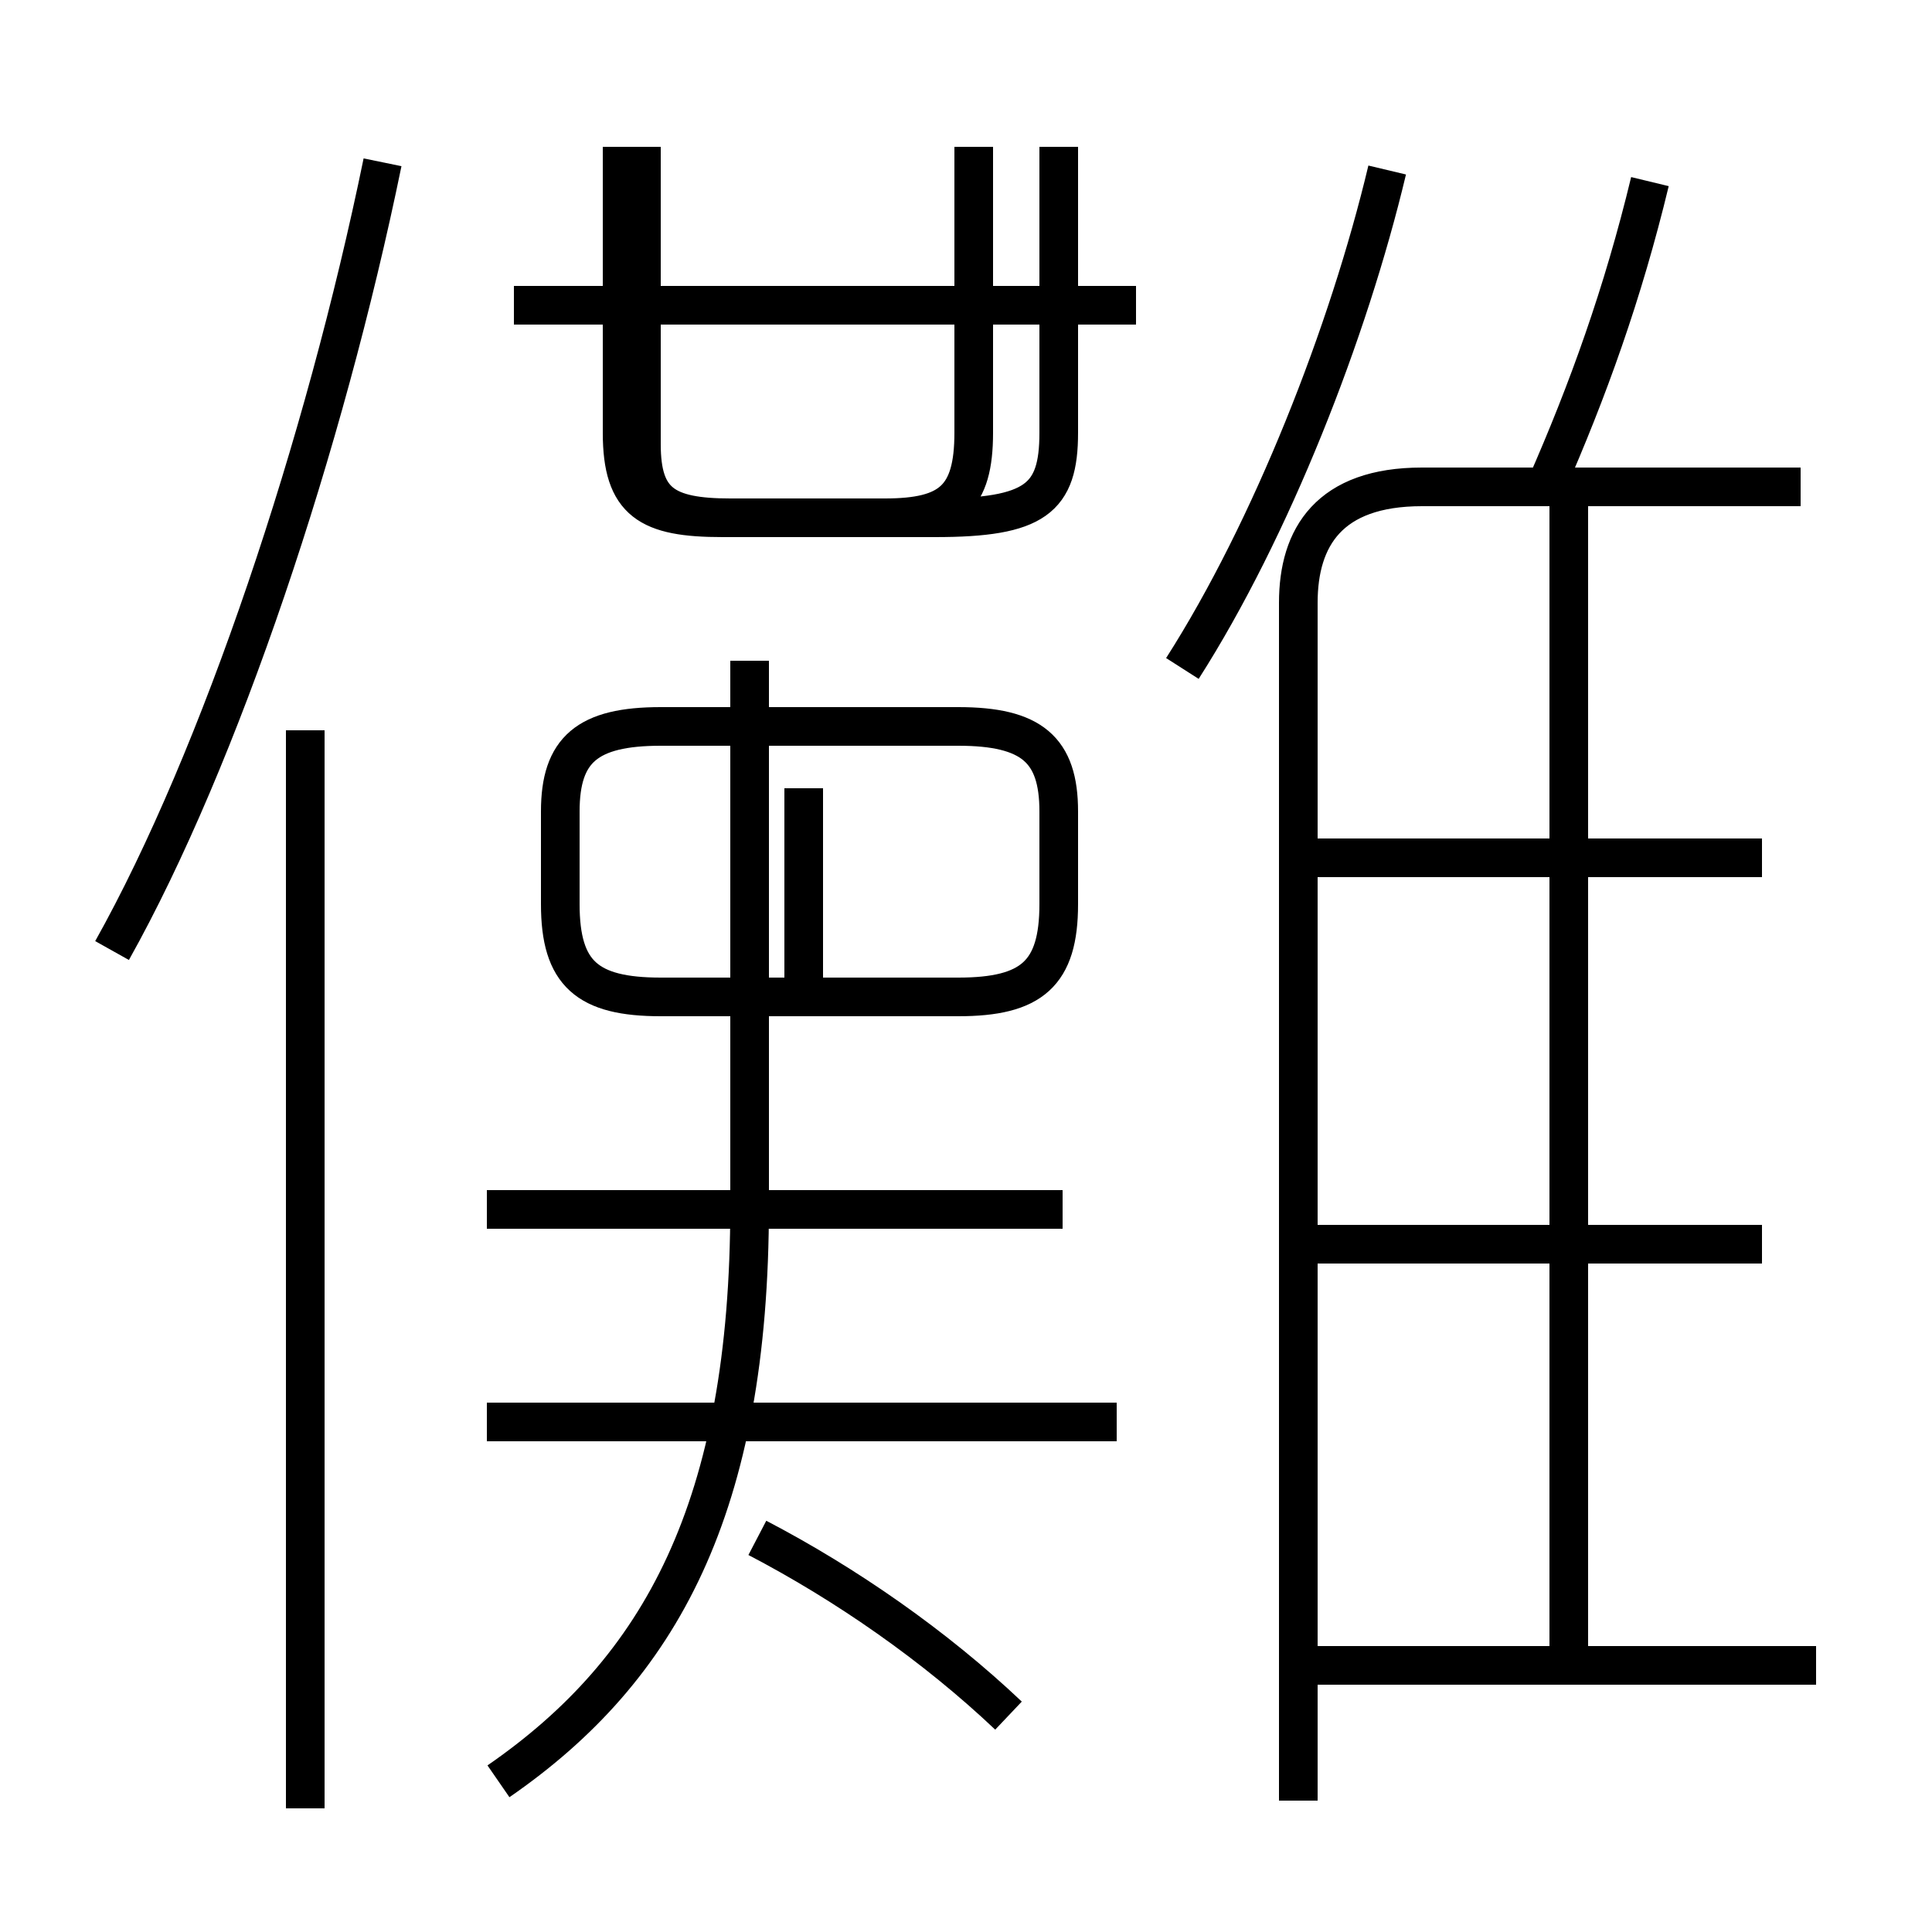 <?xml version='1.0' encoding='utf8'?>
<svg viewBox="0.0 -6.0 50.0 50.0" version="1.1" xmlns="http://www.w3.org/2000/svg">
<rect x="0.0" y="-6.0" width="50.0" height="50.0" fill="#808080" stroke="none"/>
<rect x="-1000" y="-1000" width="2000" height="2000" stroke="white" fill="white"/>
<g style="fill:white;stroke:#000000;  stroke-width:1">
<path d="M 33.6 2.6 L 33.6 -28.4 C 33.6 -30.1 34.4 -31.4 36.8 -31.4 L 46.6 -31.4 M 7.9 2.8 L 7.9 -25.1 M 12.9 2.1 C 17.1 -0.8 19.4 -5.0 19.4 -12.8 L 19.4 -26.9 M 26.1 0.4 C 24.2 -1.4 21.9 -3.0 19.6 -4.2 M 27.5 -12.7 L 12.6 -12.7 M 2.9 -19.4 C 5.7 -24.4 8.4 -32.5 9.9 -39.8 M 28.9 -7.2 L 12.6 -7.2 M 47.0 -0.9 L 33.5 -0.9 M 20.8 -18.2 L 20.8 -23.6 M 24.8 -18.2 L 17.1 -18.2 C 15.2 -18.2 14.5 -18.8 14.5 -20.6 L 14.5 -23.0 C 14.5 -24.6 15.2 -25.2 17.1 -25.2 L 24.8 -25.2 C 26.7 -25.2 27.4 -24.6 27.4 -23.0 L 27.4 -20.6 C 27.4 -18.8 26.7 -18.2 24.8 -18.2 Z M 45.6 -11.8 L 33.9 -11.8 M 16.6 -40.2 L 16.6 -32.5 C 16.6 -31.0 17.2 -30.6 18.9 -30.6 L 24.2 -30.6 C 26.8 -30.6 27.4 -31.1 27.4 -32.8 L 27.4 -40.2 M 29.4 -36.1 L 13.3 -36.1 M 45.6 -21.8 L 33.9 -21.8 M 40.6 -1.1 L 40.6 -30.9 M 16.6 -36.1 L 16.6 -40.2 M 25.2 -40.2 L 25.2 -32.8 C 25.2 -31.1 24.6 -30.6 22.9 -30.6 L 18.7 -30.6 C 16.8 -30.6 16.1 -31.0 16.1 -32.8 L 16.1 -40.2 M 30.6 -26.7 C 32.9 -30.3 34.9 -35.4 35.9 -39.6 M 40.0 -31.4 C 41.1 -33.9 42.0 -36.4 42.7 -39.3" transform="translate(0.0, 38.0)" />
</g>
</svg>